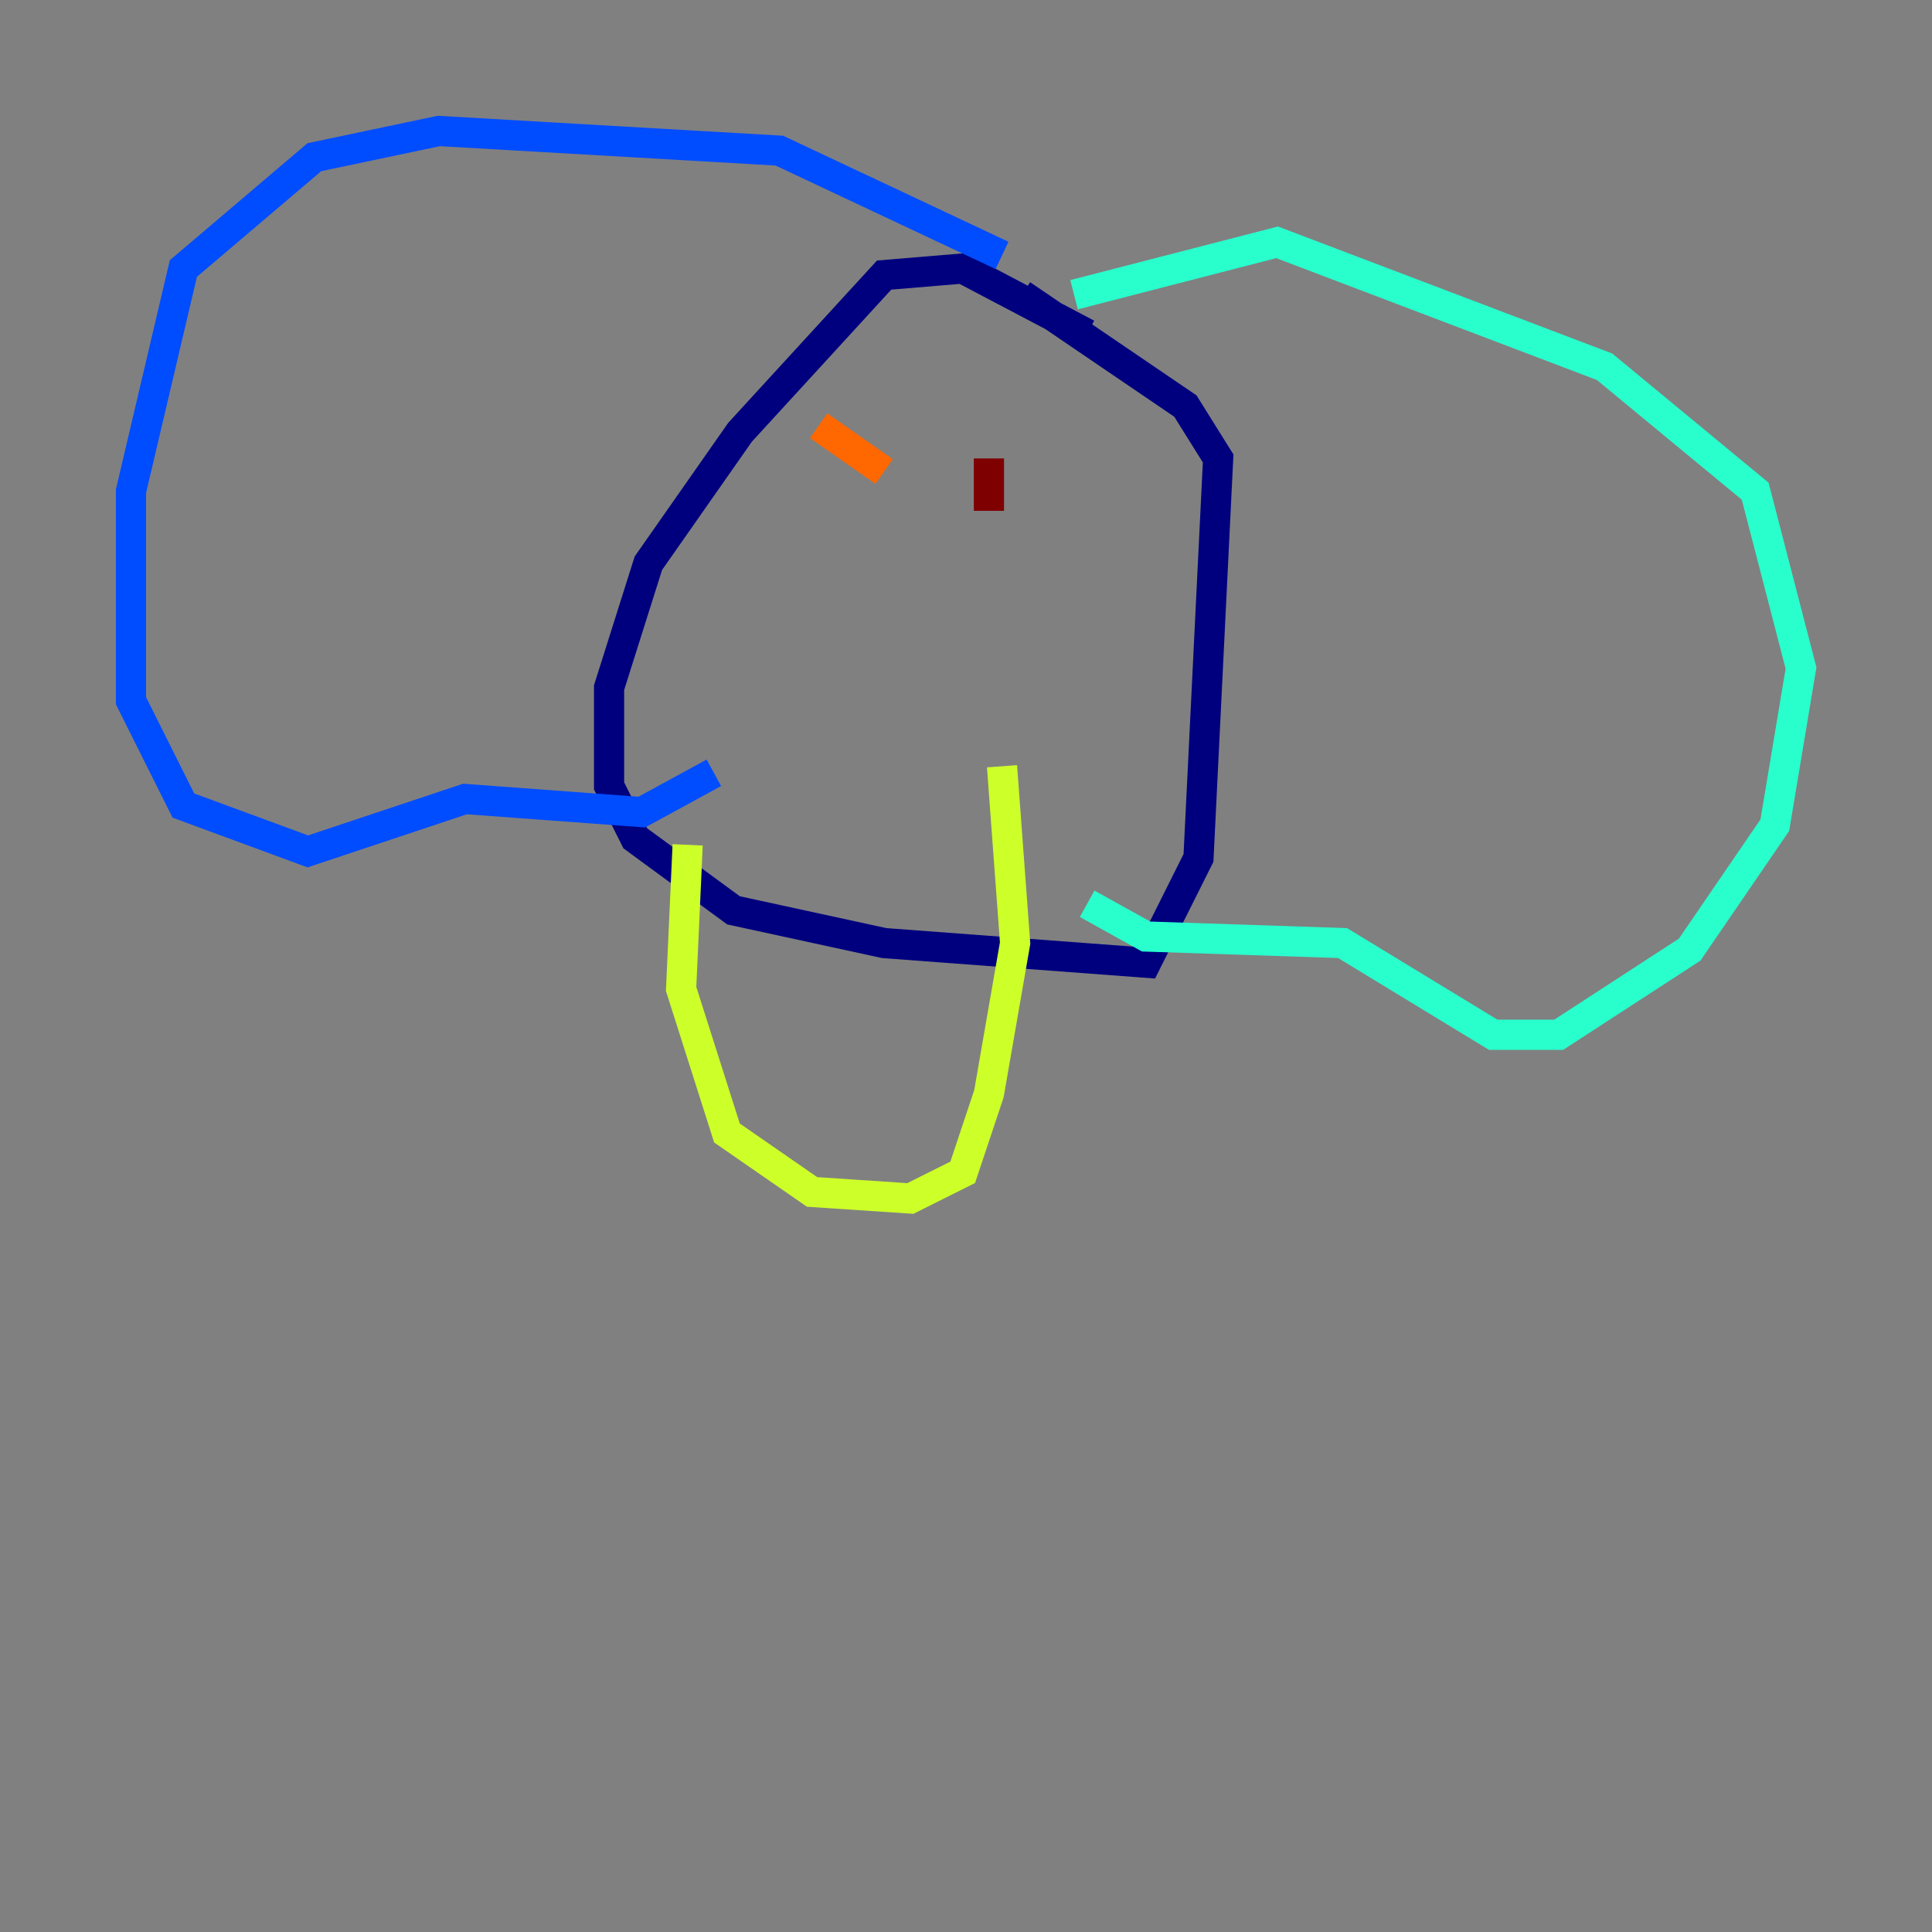 <?xml version="1.0" encoding="utf-8" ?>
<svg baseProfile="tiny" height="128" version="1.2" viewBox="0,0,128,128" width="128" xmlns="http://www.w3.org/2000/svg" xmlns:ev="http://www.w3.org/2001/xml-events" xmlns:xlink="http://www.w3.org/1999/xlink"><rect x="0" y="0" width="128" height="128" fill="#808080" stroke="none"/><defs /><polyline fill="none" points="72.027,22.129 63.783,17.79 58.576,18.224 49.031,28.637 42.956,37.315 40.352,45.559 40.352,52.068 42.088,55.539 48.597,60.312 58.576,62.481 75.932,63.783 79.403,56.841 80.705,30.373 78.536,26.902 67.688,19.525" stroke="#00007f" stroke-width="2" /><polyline fill="none" points="66.386,16.922 51.634,9.98 29.071,8.678 20.827,10.414 12.149,17.79 8.678,32.542 8.678,46.427 12.149,53.37 20.393,56.407 30.807,52.936 42.522,53.803 47.295,51.2" stroke="#004cff" stroke-width="2" /><polyline fill="none" points="71.159,19.525 84.61,16.054 106.305,24.298 116.285,32.542 119.322,44.258 117.586,54.671 111.946,62.915 103.268,68.556 98.929,68.556 88.949,62.481 75.932,62.047 72.027,59.878" stroke="#29ffcd" stroke-width="2" /><polyline fill="none" points="66.386,50.766 67.254,62.481 65.519,72.461 63.783,77.668 60.312,79.403 53.803,78.969 48.163,75.064 45.125,65.519 45.559,55.973" stroke="#cdff29" stroke-width="2" /><polyline fill="none" points="54.237,28.203 58.576,31.241" stroke="#ff6700" stroke-width="2" /><polyline fill="none" points="65.519,30.373 65.519,33.844" stroke="#7f0000" stroke-width="2" /></svg>